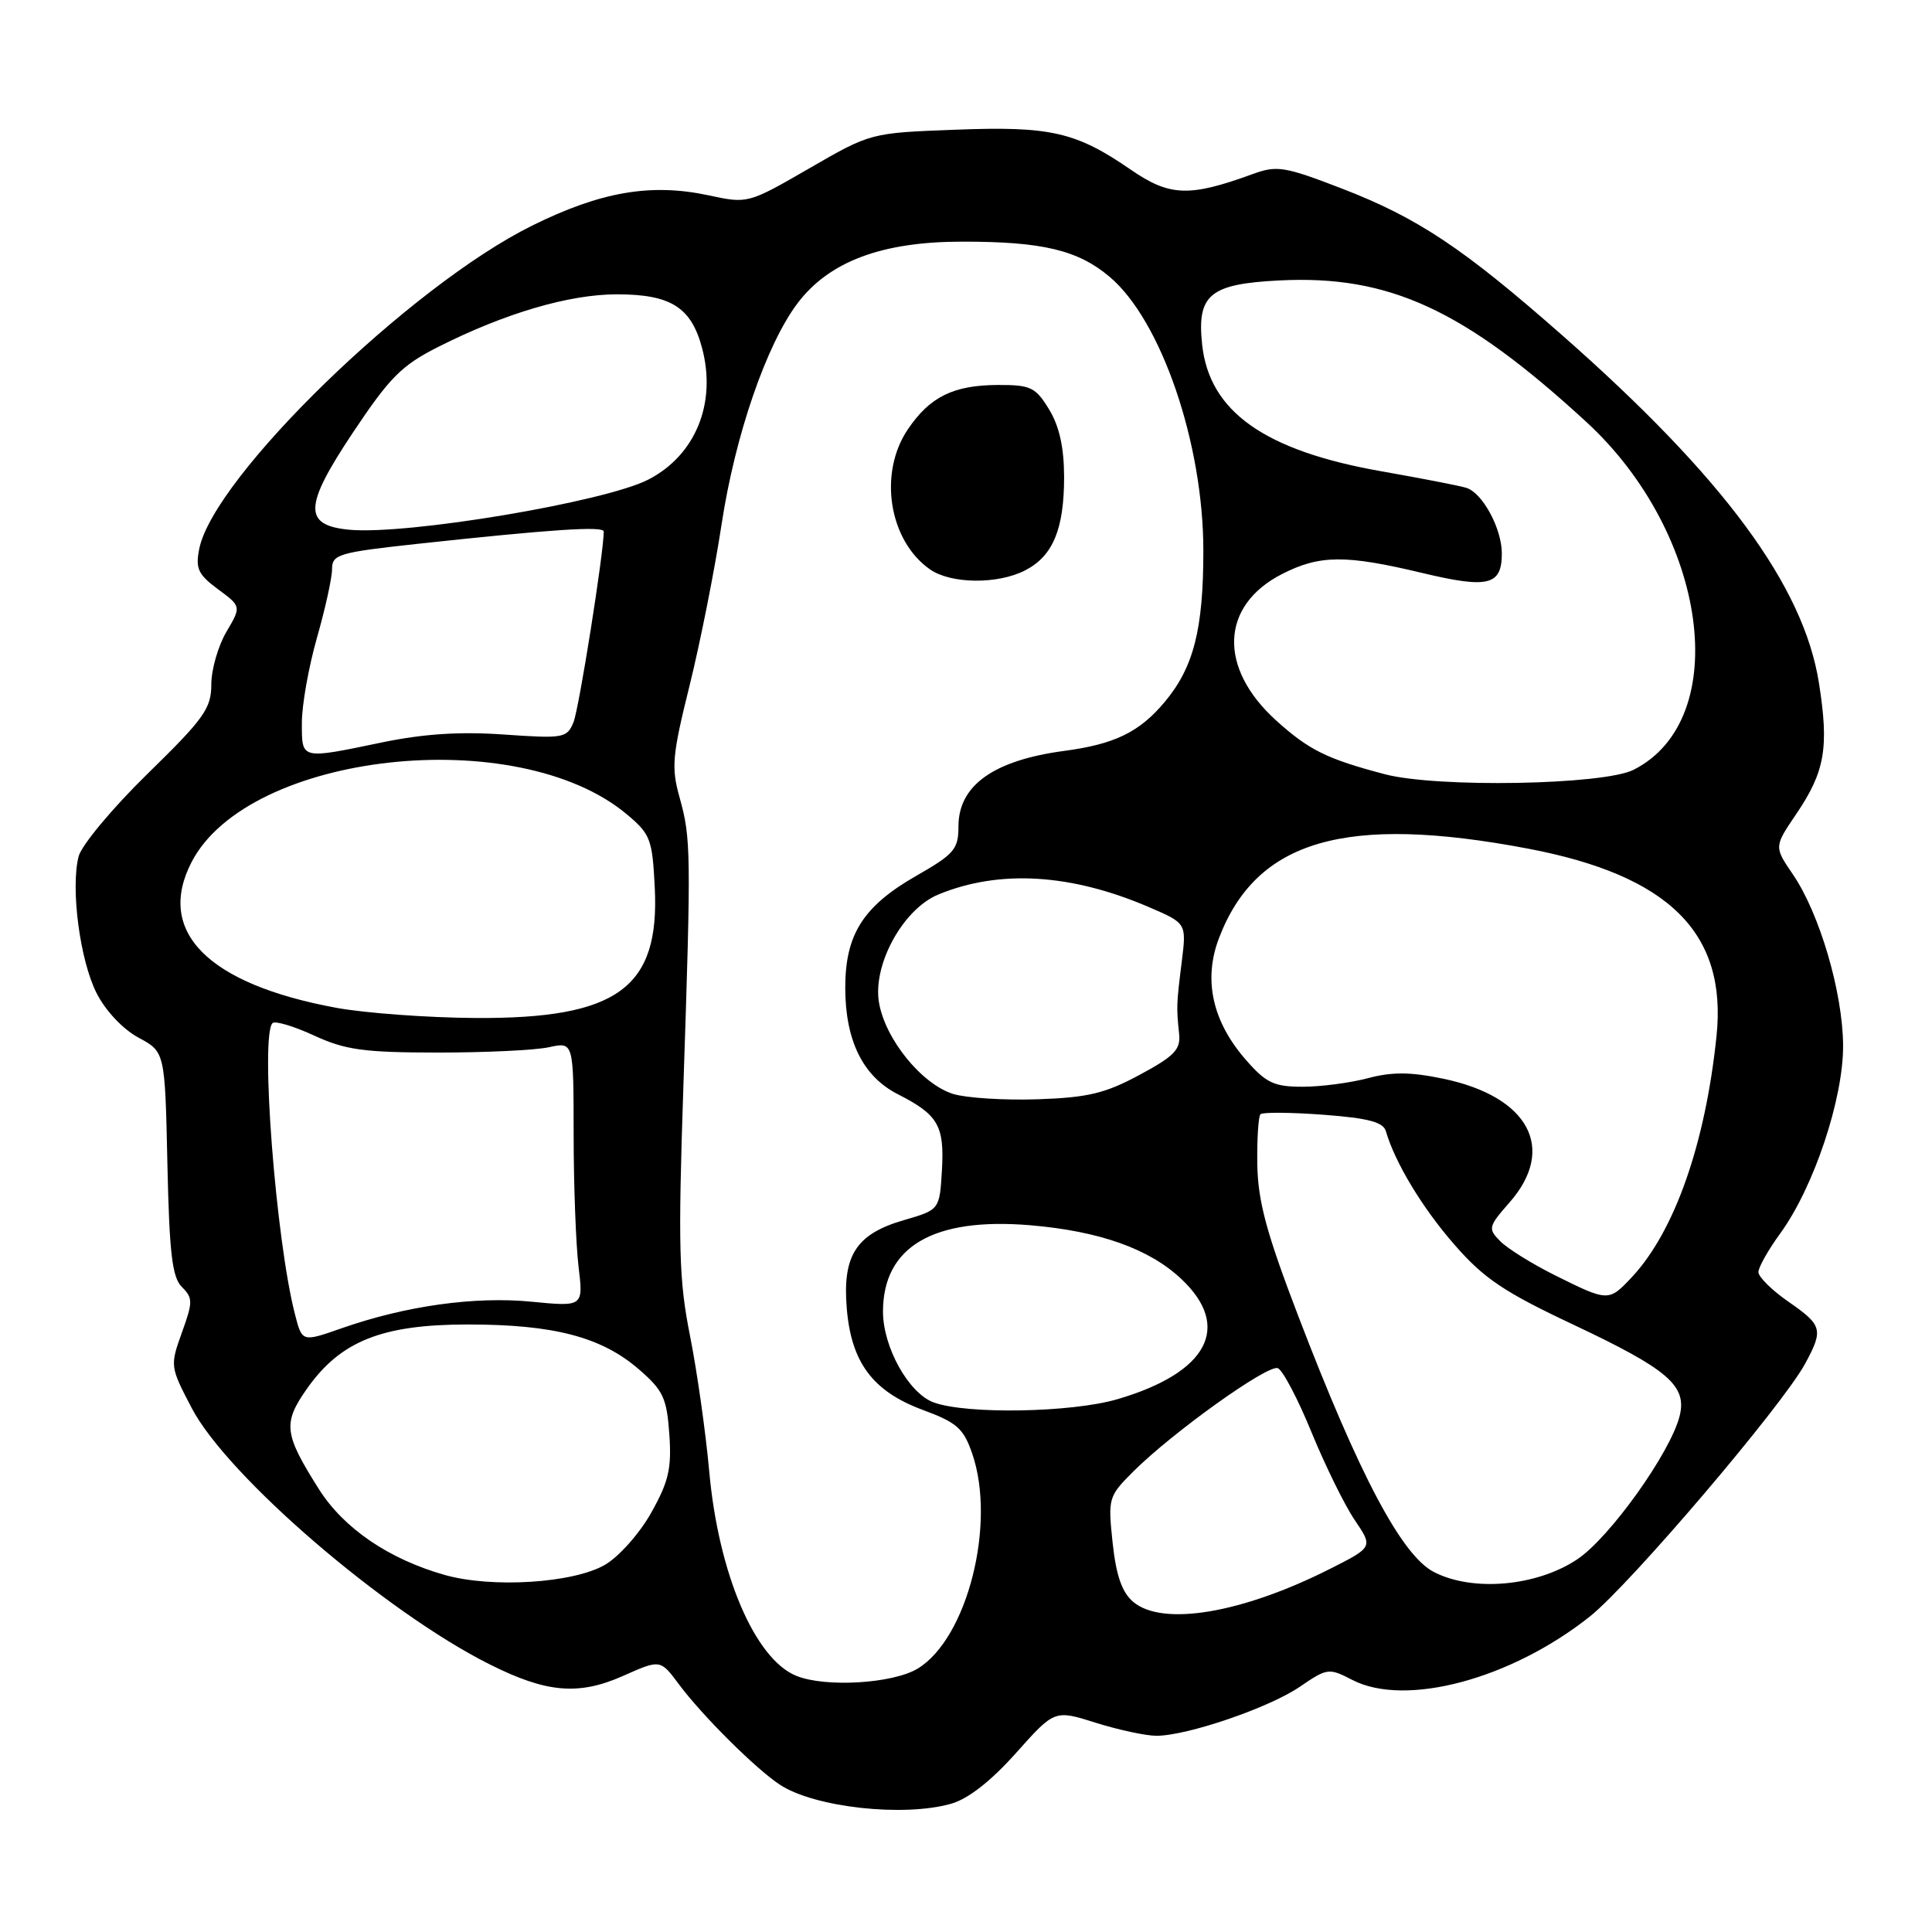 <?xml version="1.0" encoding="UTF-8" standalone="no"?>
<!DOCTYPE svg PUBLIC "-//W3C//DTD SVG 1.1//EN" "http://www.w3.org/Graphics/SVG/1.1/DTD/svg11.dtd" >
<svg xmlns="http://www.w3.org/2000/svg" xmlns:xlink="http://www.w3.org/1999/xlink" version="1.1" viewBox="0 0 256 256">
 <g >
 <path fill="currentColor"
d=" M 126.01 239.01 C 128.28 238.37 131.28 236.03 134.62 232.29 C 139.74 226.55 139.74 226.55 145.21 228.28 C 148.21 229.22 151.83 230.00 153.23 230.00 C 157.30 230.00 168.16 226.29 172.24 223.50 C 175.87 221.02 176.08 220.99 179.19 222.60 C 186.23 226.24 200.22 222.50 210.67 214.19 C 216.02 209.93 236.20 186.23 239.21 180.66 C 241.63 176.18 241.47 175.60 237.00 172.50 C 234.80 170.98 233.00 169.20 233.00 168.56 C 233.00 167.92 234.30 165.62 235.88 163.45 C 240.33 157.35 244.27 145.57 244.22 138.50 C 244.17 131.47 241.10 121.03 237.56 115.85 C 235.07 112.20 235.07 112.20 238.02 107.85 C 241.82 102.24 242.37 99.06 241.02 90.50 C 238.99 77.62 228.40 63.26 207.04 44.46 C 193.85 32.85 187.87 28.87 177.77 24.97 C 170.21 22.06 169.20 21.89 166.00 23.06 C 157.58 26.13 155.01 26.04 149.83 22.48 C 142.55 17.47 139.18 16.70 126.55 17.19 C 115.36 17.61 115.36 17.61 107.23 22.31 C 99.12 26.99 99.08 27.00 93.88 25.88 C 86.27 24.25 79.61 25.39 70.50 29.90 C 54.36 37.89 28.31 63.18 26.40 72.73 C 25.88 75.34 26.25 76.12 28.89 78.08 C 31.98 80.36 31.98 80.36 29.99 83.74 C 28.90 85.60 28.00 88.73 28.00 90.69 C 28.00 93.87 27.04 95.22 19.54 102.54 C 14.88 107.10 10.78 112.02 10.41 113.50 C 9.34 117.77 10.60 127.29 12.81 131.62 C 13.99 133.94 16.30 136.39 18.35 137.49 C 21.86 139.38 21.86 139.38 22.18 154.16 C 22.44 166.08 22.81 169.24 24.10 170.53 C 25.57 172.00 25.57 172.50 24.10 176.58 C 22.52 180.98 22.54 181.10 25.40 186.57 C 30.13 195.61 51.01 213.58 64.87 220.53 C 72.42 224.32 76.67 224.69 82.60 222.05 C 87.50 219.87 87.50 219.87 89.97 223.19 C 93.05 227.33 100.18 234.42 103.35 236.49 C 107.92 239.49 119.69 240.80 126.01 239.01 Z  M 105.50 222.05 C 100.01 219.81 95.20 208.50 93.98 195.00 C 93.51 189.78 92.36 181.68 91.43 177.00 C 89.96 169.63 89.84 165.24 90.55 144.00 C 91.59 112.87 91.56 111.08 90.05 105.68 C 88.93 101.68 89.07 100.11 91.37 90.85 C 92.78 85.16 94.69 75.55 95.61 69.50 C 97.40 57.70 101.56 45.61 105.71 40.14 C 109.91 34.62 116.89 32.02 127.50 32.02 C 138.11 32.01 142.82 33.13 147.02 36.67 C 153.87 42.44 159.46 58.77 159.45 73.00 C 159.45 83.43 158.15 88.48 154.29 93.06 C 150.96 97.02 147.69 98.61 141.00 99.50 C 131.66 100.75 127.00 104.07 127.00 109.50 C 127.00 112.52 126.45 113.17 121.41 116.05 C 114.38 120.08 112.01 123.80 112.00 130.85 C 112.00 137.87 114.33 142.62 118.95 144.98 C 124.32 147.71 125.15 149.15 124.81 155.07 C 124.50 160.30 124.50 160.30 119.75 161.68 C 113.45 163.51 111.62 166.35 112.20 173.35 C 112.79 180.55 115.65 184.36 122.27 186.82 C 126.80 188.49 127.68 189.27 128.83 192.63 C 132.02 201.92 128.17 217.10 121.61 221.09 C 118.33 223.09 109.35 223.63 105.50 222.05 Z  M 135.85 75.57 C 139.52 73.68 141.00 70.11 141.00 63.20 C 140.99 59.28 140.37 56.48 139.01 54.25 C 137.22 51.31 136.57 51.00 132.26 51.01 C 126.33 51.03 123.21 52.57 120.28 56.91 C 116.37 62.72 117.78 71.63 123.22 75.44 C 126.00 77.39 132.22 77.45 135.85 75.57 Z  M 150.15 212.25 C 148.67 210.99 147.90 208.79 147.43 204.44 C 146.80 198.52 146.87 198.28 150.14 195.01 C 155.30 189.85 167.97 180.78 169.31 181.29 C 169.97 181.54 171.98 185.37 173.79 189.80 C 175.61 194.23 178.18 199.46 179.51 201.42 C 181.94 205.00 181.94 205.00 176.22 207.89 C 164.55 213.78 154.04 215.54 150.15 212.25 Z  M 58.93 208.69 C 51.51 206.59 45.53 202.51 42.23 197.28 C 37.62 189.97 37.46 188.59 40.68 184.00 C 45.13 177.69 50.62 175.50 62.00 175.50 C 73.38 175.50 79.68 177.15 84.63 181.42 C 87.88 184.23 88.35 185.23 88.69 190.05 C 89.01 194.59 88.60 196.33 86.28 200.46 C 84.74 203.20 82.01 206.27 80.17 207.34 C 75.98 209.78 65.19 210.46 58.93 208.69 Z  M 190.00 208.30 C 185.74 206.11 180.10 195.46 172.03 174.39 C 167.82 163.40 166.69 159.21 166.60 154.33 C 166.55 150.94 166.74 147.93 167.02 147.64 C 167.31 147.36 171.06 147.39 175.36 147.71 C 181.32 148.16 183.29 148.68 183.64 149.90 C 184.85 154.07 188.50 160.11 192.76 164.97 C 196.63 169.41 199.33 171.22 208.47 175.52 C 221.06 181.46 223.56 183.61 222.56 187.63 C 221.33 192.51 213.26 203.80 208.96 206.64 C 203.58 210.21 195.13 210.95 190.00 208.30 Z  M 123.72 185.83 C 120.41 184.62 117.00 178.51 117.00 173.79 C 117.01 165.18 123.67 161.28 136.50 162.35 C 145.70 163.13 152.29 165.47 156.54 169.48 C 163.27 175.82 160.04 181.89 148.07 185.40 C 142.01 187.18 128.10 187.43 123.72 185.83 Z  M 39.09 174.17 C 36.55 164.35 34.46 137.25 36.11 135.57 C 36.44 135.23 38.92 135.97 41.61 137.21 C 45.78 139.13 48.19 139.46 58.00 139.47 C 64.33 139.47 70.96 139.16 72.75 138.76 C 76.00 138.05 76.00 138.05 76.01 150.27 C 76.01 157.00 76.31 164.90 76.66 167.83 C 77.30 173.15 77.30 173.15 70.40 172.48 C 62.89 171.75 53.76 173.03 45.27 176.00 C 40.03 177.84 40.03 177.84 39.09 174.17 Z  M 206.00 168.96 C 202.97 167.45 199.72 165.42 198.78 164.46 C 197.14 162.80 197.21 162.53 200.03 159.32 C 206.27 152.20 202.59 145.31 191.26 142.94 C 186.91 142.03 184.46 142.01 181.24 142.87 C 178.89 143.49 175.00 144.00 172.59 144.00 C 168.84 144.00 167.77 143.50 165.15 140.51 C 160.65 135.40 159.41 129.84 161.52 124.31 C 166.49 111.29 178.29 107.87 202.43 112.44 C 221.16 115.99 228.86 123.62 227.45 137.26 C 225.97 151.58 221.88 163.20 216.21 169.25 C 213.16 172.50 213.09 172.49 206.00 168.96 Z  M 126.31 144.96 C 122.15 143.67 117.29 137.70 116.47 132.84 C 115.62 127.81 119.67 120.44 124.35 118.52 C 132.44 115.19 141.93 115.76 152.27 120.21 C 157.22 122.34 157.22 122.34 156.59 127.42 C 155.88 133.09 155.87 133.48 156.24 136.98 C 156.46 139.07 155.62 139.94 151.01 142.42 C 146.45 144.88 144.16 145.43 137.51 145.66 C 133.10 145.81 128.07 145.49 126.31 144.96 Z  M 44.50 133.53 C 27.49 130.38 20.61 123.42 25.40 114.20 C 32.97 99.67 68.51 95.76 83.02 107.87 C 86.19 110.52 86.44 111.17 86.76 117.61 C 87.43 130.92 81.82 135.00 63.00 134.89 C 56.67 134.85 48.35 134.24 44.50 133.53 Z  M 183.50 102.59 C 175.83 100.57 173.44 99.39 169.11 95.48 C 161.38 88.49 161.71 80.23 169.88 76.06 C 174.88 73.51 178.30 73.49 188.49 75.93 C 197.21 78.01 199.00 77.57 199.00 73.33 C 199.00 70.02 196.41 65.25 194.26 64.63 C 193.29 64.34 188.22 63.36 183.00 62.44 C 167.57 59.72 160.24 54.54 159.29 45.66 C 158.58 39.05 160.30 37.62 169.52 37.16 C 184.07 36.42 194.00 41.01 210.22 55.93 C 226.33 70.77 229.66 95.32 216.46 102.00 C 212.48 104.02 190.43 104.41 183.50 102.59 Z  M 40.00 95.75 C 40.00 93.41 40.90 88.35 42.00 84.50 C 43.10 80.65 44.00 76.56 44.00 75.40 C 44.00 73.46 44.87 73.20 55.25 72.07 C 73.07 70.14 80.00 69.68 80.00 70.43 C 80.00 73.24 76.72 93.94 75.99 95.70 C 75.13 97.80 74.67 97.88 66.79 97.33 C 61.00 96.92 56.14 97.23 50.64 98.37 C 39.75 100.63 40.00 100.69 40.00 95.75 Z  M 46.25 70.19 C 40.18 69.60 40.26 67.09 46.69 57.43 C 51.63 50.01 53.20 48.42 58.06 45.97 C 66.91 41.50 75.41 39.00 81.75 39.00 C 88.86 39.00 91.57 40.70 93.01 46.05 C 94.99 53.38 92.18 60.31 85.92 63.54 C 80.15 66.52 53.89 70.92 46.25 70.19 Z "/>
</g>
</svg>